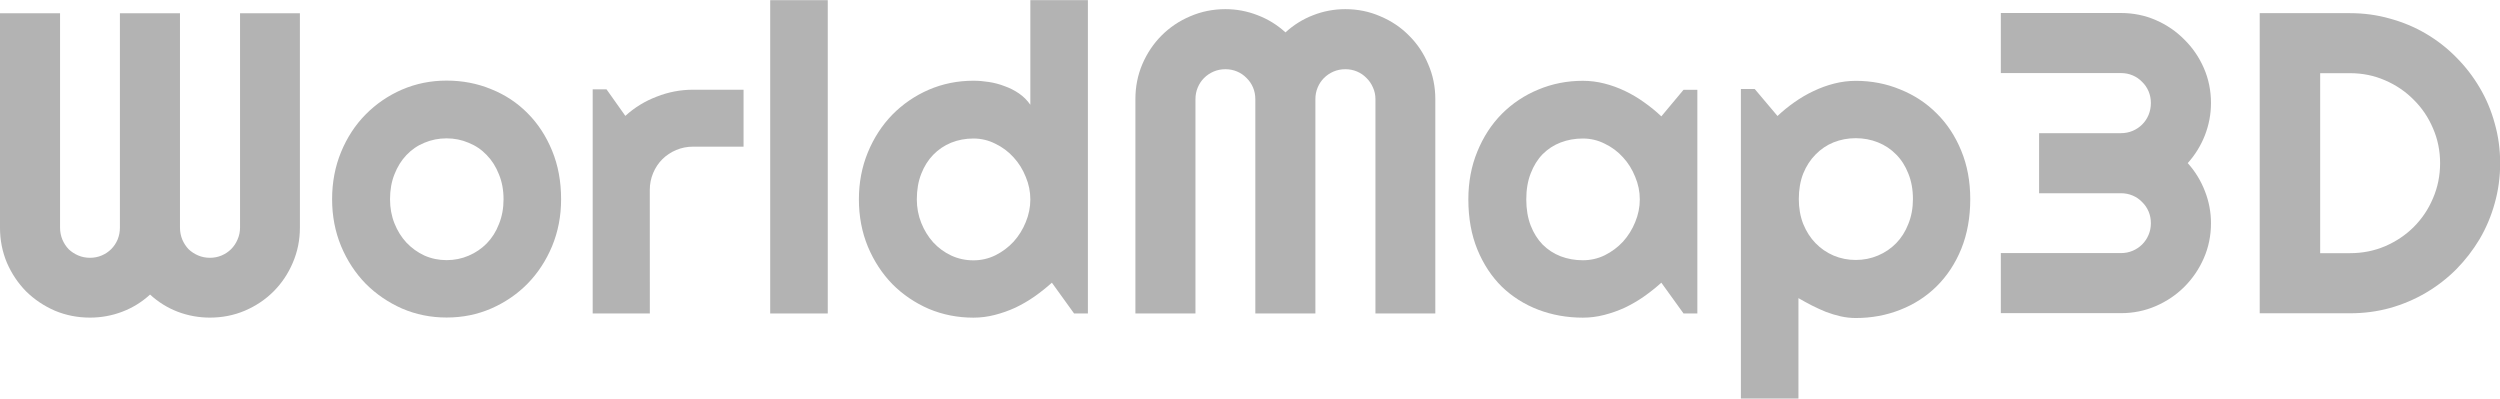 <?xml version="1.0" encoding="UTF-8"?>
<!-- Created with Inkscape (http://www.inkscape.org/) -->
<svg width="61.727mm" height="9.844mm" version="1.1" viewBox="0 0 61.727 9.844" xmlns="http://www.w3.org/2000/svg" xmlns:cc="http://creativecommons.org/ns#" xmlns:dc="http://purl.org/dc/elements/1.1/" xmlns:rdf="http://www.w3.org/1999/02/22-rdf-syntax-ns#">
 <g transform="translate(-46.749 -107.08)">
  <g fill="#b3b3b3" stroke-width=".053" aria-label="WorldMap3D">
   <path d="m54.154 112.7q0 0.46-0.176 0.868-0.171 0.403-0.475 0.708-0.3 0.3-0.708 0.475-0.403 0.171-0.863 0.171-0.413 0-0.796-0.145-0.377-0.145-0.682-0.424-0.305 0.279-0.687 0.424-0.382 0.145-0.796 0.145-0.46 0-0.868-0.171-0.403-0.176-0.708-0.475-0.3-0.305-0.475-0.708-0.171-0.408-0.171-0.868v-5.292h1.483v5.292q0 0.155 0.057 0.295 0.057 0.134 0.155 0.238 0.103 0.098 0.238 0.155 0.134 0.057 0.289 0.057t0.289-0.057 0.233-0.155q0.103-0.103 0.16-0.238 0.057-0.14 0.057-0.295v-5.292h1.483v5.292q0 0.155 0.057 0.295 0.057 0.134 0.155 0.238 0.103 0.098 0.238 0.155 0.134 0.057 0.289 0.057 0.155 0 0.289-0.057 0.134-0.057 0.233-0.155 0.103-0.103 0.16-0.238 0.062-0.14 0.062-0.295v-5.292h1.478z"/>
   <path d="m60.603 112q0 0.62-0.222 1.158-0.222 0.532-0.605 0.925-0.382 0.388-0.899 0.615-0.512 0.222-1.101 0.222-0.584 0-1.101-0.222-0.512-0.227-0.899-0.615-0.382-0.393-0.605-0.925-0.222-0.537-0.222-1.158 0-0.63 0.222-1.168 0.222-0.537 0.605-0.925 0.388-0.393 0.899-0.615 0.517-0.222 1.101-0.222 0.589 0 1.101 0.212 0.517 0.207 0.899 0.594 0.382 0.382 0.605 0.925 0.222 0.537 0.222 1.199zm-1.421 0q0-0.341-0.114-0.615-0.109-0.279-0.3-0.475-0.191-0.202-0.45-0.305-0.253-0.109-0.543-0.109t-0.548 0.109q-0.253 0.103-0.444 0.305-0.186 0.196-0.295 0.475-0.109 0.274-0.109 0.615 0 0.32 0.109 0.594 0.109 0.274 0.295 0.475 0.191 0.202 0.444 0.32 0.258 0.114 0.548 0.114t0.543-0.109q0.258-0.109 0.45-0.305t0.3-0.475q0.114-0.279 0.114-0.615z"/>
   <path d="m62.794 114.82h-1.411v-5.535h0.341l0.465 0.656q0.341-0.31 0.775-0.475 0.434-0.171 0.899-0.171h1.245v1.406h-1.245q-0.222 0-0.419 0.083-0.196 0.083-0.341 0.227-0.145 0.145-0.227 0.341-0.083 0.196-0.083 0.419z"/>
   <path d="m67.187 114.82h-1.421v-7.736h1.421z"/>
   <path d="m73.61 114.82h-0.341l-0.548-0.76q-0.202 0.181-0.429 0.341-0.222 0.155-0.47 0.274-0.248 0.114-0.512 0.181-0.258 0.067-0.527 0.067-0.584 0-1.101-0.217-0.512-0.222-0.899-0.61-0.382-0.393-0.605-0.925-0.222-0.537-0.222-1.168 0-0.625 0.222-1.163 0.222-0.537 0.605-0.93 0.388-0.393 0.899-0.615 0.517-0.222 1.101-0.222 0.186 0 0.382 0.031 0.202 0.031 0.388 0.103 0.191 0.067 0.357 0.181 0.165 0.114 0.279 0.279v-2.584h1.421zm-1.421-2.816q0-0.289-0.114-0.558-0.109-0.274-0.3-0.481-0.191-0.212-0.45-0.336-0.253-0.129-0.543-0.129t-0.548 0.103q-0.253 0.103-0.444 0.3-0.186 0.191-0.295 0.47-0.109 0.279-0.109 0.63 0 0.305 0.109 0.579 0.109 0.274 0.295 0.481 0.191 0.207 0.444 0.326 0.258 0.119 0.548 0.119t0.543-0.124q0.258-0.129 0.45-0.336 0.191-0.212 0.3-0.481 0.114-0.274 0.114-0.563z"/>
   <path d="m82.188 114.82h-1.478v-5.292q0-0.155-0.062-0.289-0.057-0.134-0.16-0.233-0.098-0.103-0.233-0.16-0.134-0.057-0.289-0.057-0.155 0-0.289 0.057-0.134 0.057-0.238 0.16-0.098 0.098-0.155 0.233-0.057 0.134-0.057 0.289v5.292h-1.483v-5.292q0-0.155-0.057-0.289t-0.16-0.233q-0.098-0.103-0.233-0.16-0.134-0.057-0.289-0.057t-0.289 0.057-0.238 0.16q-0.098 0.098-0.155 0.233-0.057 0.134-0.057 0.289v5.292h-1.483v-5.292q0-0.46 0.171-0.863 0.176-0.408 0.475-0.708 0.305-0.305 0.708-0.475 0.408-0.176 0.868-0.176 0.413 0 0.796 0.15 0.382 0.145 0.687 0.424 0.305-0.279 0.682-0.424 0.382-0.15 0.796-0.15 0.46 0 0.863 0.176 0.408 0.171 0.708 0.475 0.305 0.3 0.475 0.708 0.176 0.403 0.176 0.863z"/>
   <path d="m88.658 114.82h-0.341l-0.548-0.76q-0.202 0.181-0.429 0.341-0.222 0.155-0.47 0.274-0.248 0.114-0.512 0.181-0.258 0.067-0.527 0.067-0.584 0-1.101-0.196-0.512-0.196-0.899-0.568-0.382-0.377-0.605-0.92-0.222-0.543-0.222-1.235 0-0.646 0.222-1.183 0.222-0.543 0.605-0.93 0.388-0.388 0.899-0.599 0.517-0.217 1.101-0.217 0.269 0 0.532 0.067 0.264 0.067 0.512 0.186 0.248 0.119 0.47 0.279 0.227 0.16 0.424 0.346l0.548-0.656h0.341zm-1.421-2.816q0-0.289-0.114-0.558-0.109-0.274-0.3-0.481-0.191-0.212-0.45-0.336-0.253-0.129-0.543-0.129t-0.548 0.098q-0.253 0.098-0.444 0.289-0.186 0.191-0.295 0.475-0.109 0.279-0.109 0.641 0 0.362 0.109 0.646 0.109 0.279 0.295 0.47 0.191 0.191 0.444 0.289 0.258 0.098 0.548 0.098t0.543-0.124q0.258-0.129 0.45-0.336 0.191-0.212 0.3-0.481 0.114-0.274 0.114-0.563z"/>
   <path d="m91.154 116.92h-1.421v-7.643h0.341l0.563 0.667q0.191-0.181 0.419-0.341 0.227-0.16 0.47-0.274 0.248-0.119 0.512-0.186 0.264-0.067 0.532-0.067 0.584 0 1.095 0.212 0.517 0.207 0.899 0.589 0.388 0.382 0.61 0.925 0.222 0.537 0.222 1.194 0 0.682-0.222 1.23-0.222 0.543-0.61 0.925-0.382 0.377-0.899 0.579-0.512 0.202-1.095 0.202-0.186 0-0.372-0.041-0.181-0.041-0.362-0.109-0.176-0.072-0.351-0.16-0.171-0.088-0.331-0.181zm2.827-4.925q0-0.351-0.114-0.63-0.109-0.279-0.3-0.47-0.191-0.196-0.45-0.3-0.258-0.103-0.548-0.103t-0.548 0.103q-0.253 0.103-0.444 0.3-0.191 0.191-0.305 0.47-0.109 0.279-0.109 0.63 0 0.336 0.109 0.615 0.114 0.279 0.305 0.475 0.191 0.196 0.444 0.305 0.258 0.109 0.548 0.109t0.548-0.109 0.45-0.305 0.3-0.475q0.114-0.279 0.114-0.615z"/>
   <path d="m101.34 112.59q0 0.46-0.176 0.863-0.176 0.403-0.481 0.708-0.3 0.3-0.703 0.475-0.403 0.176-0.863 0.176h-2.966v-1.483h2.966q0.155 0 0.289-0.057 0.134-0.057 0.233-0.155 0.103-0.103 0.16-0.238 0.057-0.134 0.057-0.289t-0.057-0.289-0.16-0.233q-0.098-0.103-0.233-0.16-0.134-0.057-0.289-0.057h-2.021v-1.483h2.021q0.155 0 0.289-0.057 0.134-0.057 0.233-0.155 0.103-0.103 0.16-0.238 0.057-0.14 0.057-0.295t-0.057-0.289-0.16-0.233q-0.098-0.103-0.233-0.16-0.134-0.057-0.289-0.057h-2.966v-1.483h2.966q0.46 0 0.863 0.176 0.403 0.176 0.703 0.481 0.305 0.3 0.481 0.703 0.176 0.403 0.176 0.863 0 0.408-0.15 0.796-0.15 0.382-0.424 0.687 0.274 0.305 0.424 0.692 0.15 0.382 0.15 0.791z"/>
   <path d="m108.48 111.11q0 0.512-0.134 0.987-0.129 0.47-0.372 0.884-0.243 0.408-0.579 0.749-0.336 0.336-0.749 0.579t-0.889 0.377q-0.47 0.129-0.982 0.129h-2.232v-7.41h2.232q0.512 0 0.982 0.134 0.475 0.129 0.889 0.372t0.749 0.584q0.336 0.336 0.579 0.749 0.243 0.408 0.372 0.884 0.134 0.47 0.134 0.982zm-1.483 0q0-0.46-0.176-0.863-0.171-0.403-0.475-0.703-0.3-0.305-0.708-0.481-0.403-0.176-0.863-0.176h-0.739v4.444h0.739q0.46 0 0.863-0.171 0.408-0.176 0.708-0.475 0.305-0.305 0.475-0.708 0.176-0.408 0.176-0.868z"/>
  </g>
 </g>
</svg>
